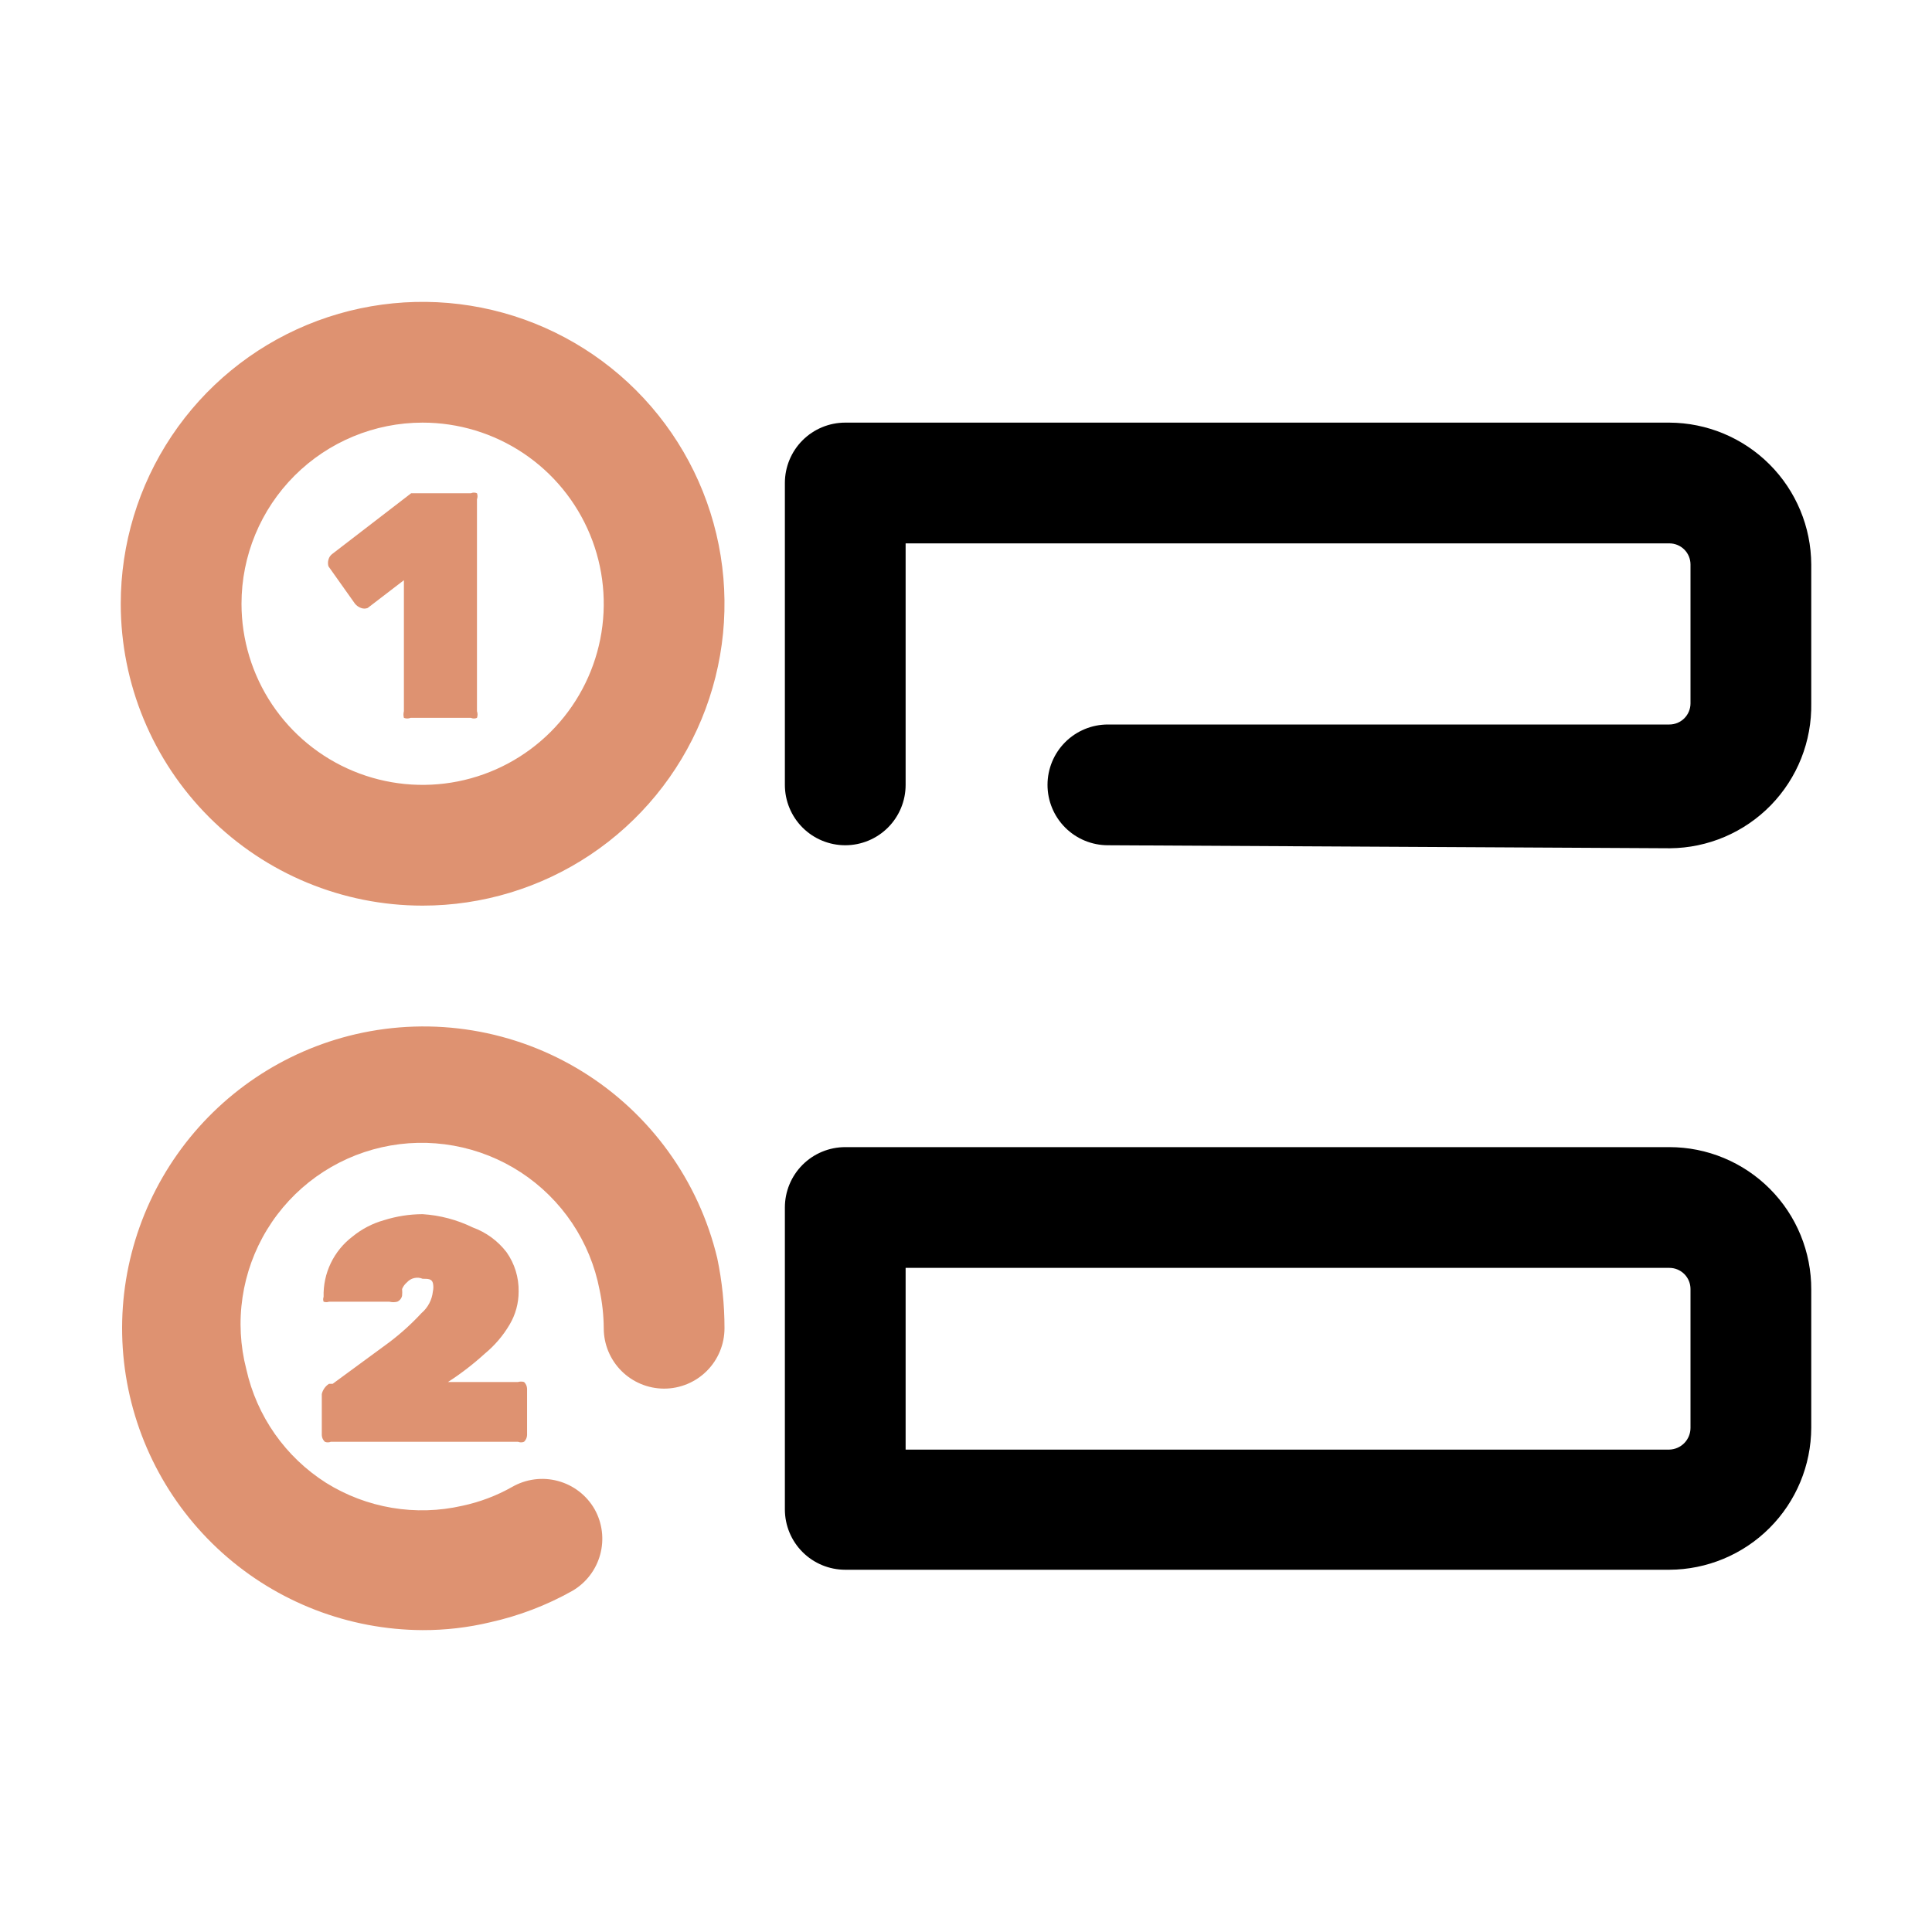 <svg width="100" height="100" viewBox="0 0 100 100" fill="none" xmlns="http://www.w3.org/2000/svg">
<path d="M21.875 46.875C24.965 46.875 27.986 45.959 30.556 44.242C33.125 42.525 35.128 40.084 36.311 37.229C37.493 34.374 37.803 31.233 37.2 28.202C36.597 25.171 35.109 22.387 32.923 20.201C30.738 18.016 27.954 16.528 24.923 15.925C21.892 15.322 18.751 15.632 15.896 16.814C13.04 17.997 10.6 20 8.883 22.569C7.166 25.139 6.25 28.16 6.25 31.25C6.25 35.394 7.896 39.368 10.826 42.298C13.757 45.229 17.731 46.875 21.875 46.875ZM21.875 21.875C23.729 21.875 25.542 22.425 27.084 23.455C28.625 24.485 29.827 25.949 30.536 27.662C31.246 29.375 31.432 31.26 31.07 33.079C30.708 34.898 29.815 36.568 28.504 37.879C27.193 39.19 25.523 40.083 23.704 40.445C21.885 40.807 20 40.621 18.287 39.911C16.574 39.202 15.11 38 14.08 36.459C13.05 34.917 12.5 33.104 12.5 31.25C12.5 28.764 13.488 26.379 15.246 24.621C17.004 22.863 19.389 21.875 21.875 21.875Z" fill="#DE9271"/>
<path d="M86.406 21.875H43.75C42.921 21.875 42.126 22.204 41.54 22.79C40.954 23.376 40.625 24.171 40.625 25V40.625C40.625 41.454 40.954 42.249 41.54 42.835C42.126 43.421 42.921 43.75 43.75 43.75C44.579 43.75 45.374 43.421 45.96 42.835C46.546 42.249 46.875 41.454 46.875 40.625V28.125H86.406C86.696 28.125 86.975 28.24 87.18 28.445C87.385 28.651 87.5 28.929 87.5 29.219V36.406C87.5 36.696 87.385 36.974 87.18 37.18C86.975 37.385 86.696 37.5 86.406 37.5H57.344C56.515 37.5 55.72 37.829 55.134 38.415C54.548 39.001 54.219 39.796 54.219 40.625C54.219 41.454 54.548 42.249 55.134 42.835C55.72 43.421 56.515 43.75 57.344 43.75L86.438 43.906C87.411 43.898 88.374 43.697 89.27 43.315C90.165 42.933 90.977 42.377 91.657 41.68C92.336 40.983 92.871 40.158 93.231 39.252C93.59 38.347 93.766 37.38 93.75 36.406V29.219C93.742 27.274 92.965 25.41 91.59 24.035C90.215 22.66 88.351 21.883 86.406 21.875Z" fill="black"/>
<path d="M18.375 31.25C18.458 31.35 18.566 31.425 18.688 31.469C18.798 31.512 18.921 31.512 19.031 31.469L20.906 30.031V36.812C20.876 36.925 20.876 37.044 20.906 37.156C21.017 37.2 21.14 37.2 21.25 37.156H24.375C24.424 37.179 24.477 37.19 24.531 37.19C24.585 37.19 24.639 37.179 24.688 37.156C24.728 37.045 24.728 36.923 24.688 36.812V25.844C24.726 25.743 24.726 25.632 24.688 25.531C24.639 25.509 24.585 25.497 24.531 25.497C24.477 25.497 24.424 25.509 24.375 25.531H21.281L17.219 28.656C17.11 28.73 17.032 28.841 17 28.969C16.968 29.081 16.968 29.2 17 29.312L18.375 31.25Z" fill="#DE9271"/>
<path d="M18.406 53.531C14.676 54.398 11.395 56.605 9.185 59.733C6.975 62.86 5.99 66.691 6.418 70.496C6.846 74.302 8.657 77.817 11.506 80.376C14.356 82.934 18.046 84.357 21.875 84.375C23.054 84.378 24.229 84.242 25.375 83.968C26.863 83.637 28.295 83.09 29.625 82.343C30.331 81.931 30.848 81.259 31.064 80.47C31.28 79.681 31.179 78.839 30.781 78.125C30.577 77.766 30.304 77.452 29.978 77.2C29.652 76.948 29.279 76.763 28.881 76.656C28.483 76.548 28.068 76.52 27.659 76.574C27.251 76.628 26.857 76.762 26.5 76.968C25.7 77.419 24.836 77.746 23.938 77.937C21.519 78.492 18.979 78.064 16.875 76.75C15.835 76.089 14.936 75.231 14.228 74.223C13.52 73.215 13.018 72.077 12.75 70.875C12.435 69.659 12.368 68.392 12.553 67.15C12.737 65.908 13.169 64.716 13.823 63.644C14.477 62.572 15.34 61.642 16.36 60.91C17.381 60.178 18.538 59.658 19.763 59.382C20.988 59.105 22.256 59.078 23.491 59.301C24.727 59.524 25.906 59.993 26.957 60.68C28.008 61.367 28.91 62.259 29.61 63.301C30.31 64.344 30.793 65.517 31.031 66.75C31.172 67.407 31.245 68.077 31.25 68.75C31.25 69.578 31.579 70.373 32.165 70.959C32.751 71.545 33.546 71.875 34.375 71.875C35.204 71.875 35.999 71.545 36.585 70.959C37.171 70.373 37.5 69.578 37.5 68.75C37.501 67.532 37.375 66.317 37.125 65.125C36.167 61.113 33.661 57.642 30.155 55.471C26.648 53.299 22.425 52.601 18.406 53.531Z" fill="#DE9271"/>
<path d="M86.406 59.375H43.75C42.921 59.375 42.126 59.704 41.54 60.29C40.954 60.876 40.625 61.671 40.625 62.5V78.125C40.625 78.954 40.954 79.749 41.54 80.335C42.126 80.921 42.921 81.25 43.75 81.25H86.406C88.351 81.242 90.215 80.465 91.59 79.09C92.965 77.715 93.742 75.851 93.75 73.906V66.75C93.754 65.783 93.567 64.825 93.2 63.93C92.833 63.035 92.293 62.222 91.61 61.537C90.928 60.852 90.117 60.308 89.224 59.937C88.331 59.566 87.373 59.375 86.406 59.375ZM87.5 73.906C87.5 74.199 87.386 74.481 87.182 74.691C86.977 74.901 86.699 75.023 86.406 75.031H46.875V65.625H86.406C86.55 65.625 86.692 65.653 86.825 65.708C86.957 65.763 87.078 65.844 87.18 65.945C87.281 66.047 87.362 66.168 87.417 66.3C87.472 66.433 87.5 66.575 87.5 66.719V73.906Z" fill="black"/>
<path d="M20.156 69.47L17.219 71.626H17.031C16.937 71.685 16.855 71.763 16.791 71.854C16.726 71.945 16.68 72.048 16.656 72.157C16.656 72.345 16.656 72.47 16.656 72.532V74.282C16.661 74.413 16.718 74.536 16.812 74.626C16.862 74.647 16.915 74.657 16.969 74.657C17.022 74.657 17.076 74.647 17.125 74.626H26.812C26.862 74.647 26.915 74.657 26.969 74.657C27.022 74.657 27.076 74.647 27.125 74.626C27.22 74.536 27.276 74.413 27.281 74.282V71.876C27.276 71.745 27.22 71.622 27.125 71.532C27.023 71.503 26.915 71.503 26.812 71.532H23.188C23.863 71.097 24.5 70.605 25.094 70.064C25.605 69.642 26.039 69.135 26.375 68.564C26.685 68.044 26.847 67.45 26.844 66.845C26.857 66.118 26.638 65.407 26.219 64.814C25.769 64.228 25.162 63.784 24.469 63.532C23.657 63.136 22.776 62.903 21.875 62.845C21.196 62.847 20.522 62.953 19.875 63.157C19.281 63.323 18.728 63.611 18.25 64.001C17.769 64.365 17.382 64.838 17.121 65.382C16.86 65.925 16.733 66.523 16.75 67.126C16.719 67.206 16.719 67.296 16.75 67.376C16.841 67.407 16.94 67.407 17.031 67.376H20.156C20.29 67.409 20.429 67.409 20.562 67.376C20.626 67.347 20.682 67.304 20.725 67.25C20.769 67.196 20.799 67.132 20.812 67.064C20.823 66.949 20.823 66.834 20.812 66.72C20.866 66.586 20.952 66.468 21.062 66.376C21.162 66.264 21.293 66.186 21.439 66.152C21.584 66.119 21.737 66.131 21.875 66.189C22.156 66.189 22.344 66.189 22.406 66.407C22.439 66.551 22.439 66.701 22.406 66.845C22.36 67.282 22.147 67.684 21.812 67.97C21.305 68.517 20.751 69.019 20.156 69.47Z" fill="#DE9271"/>
</svg>
